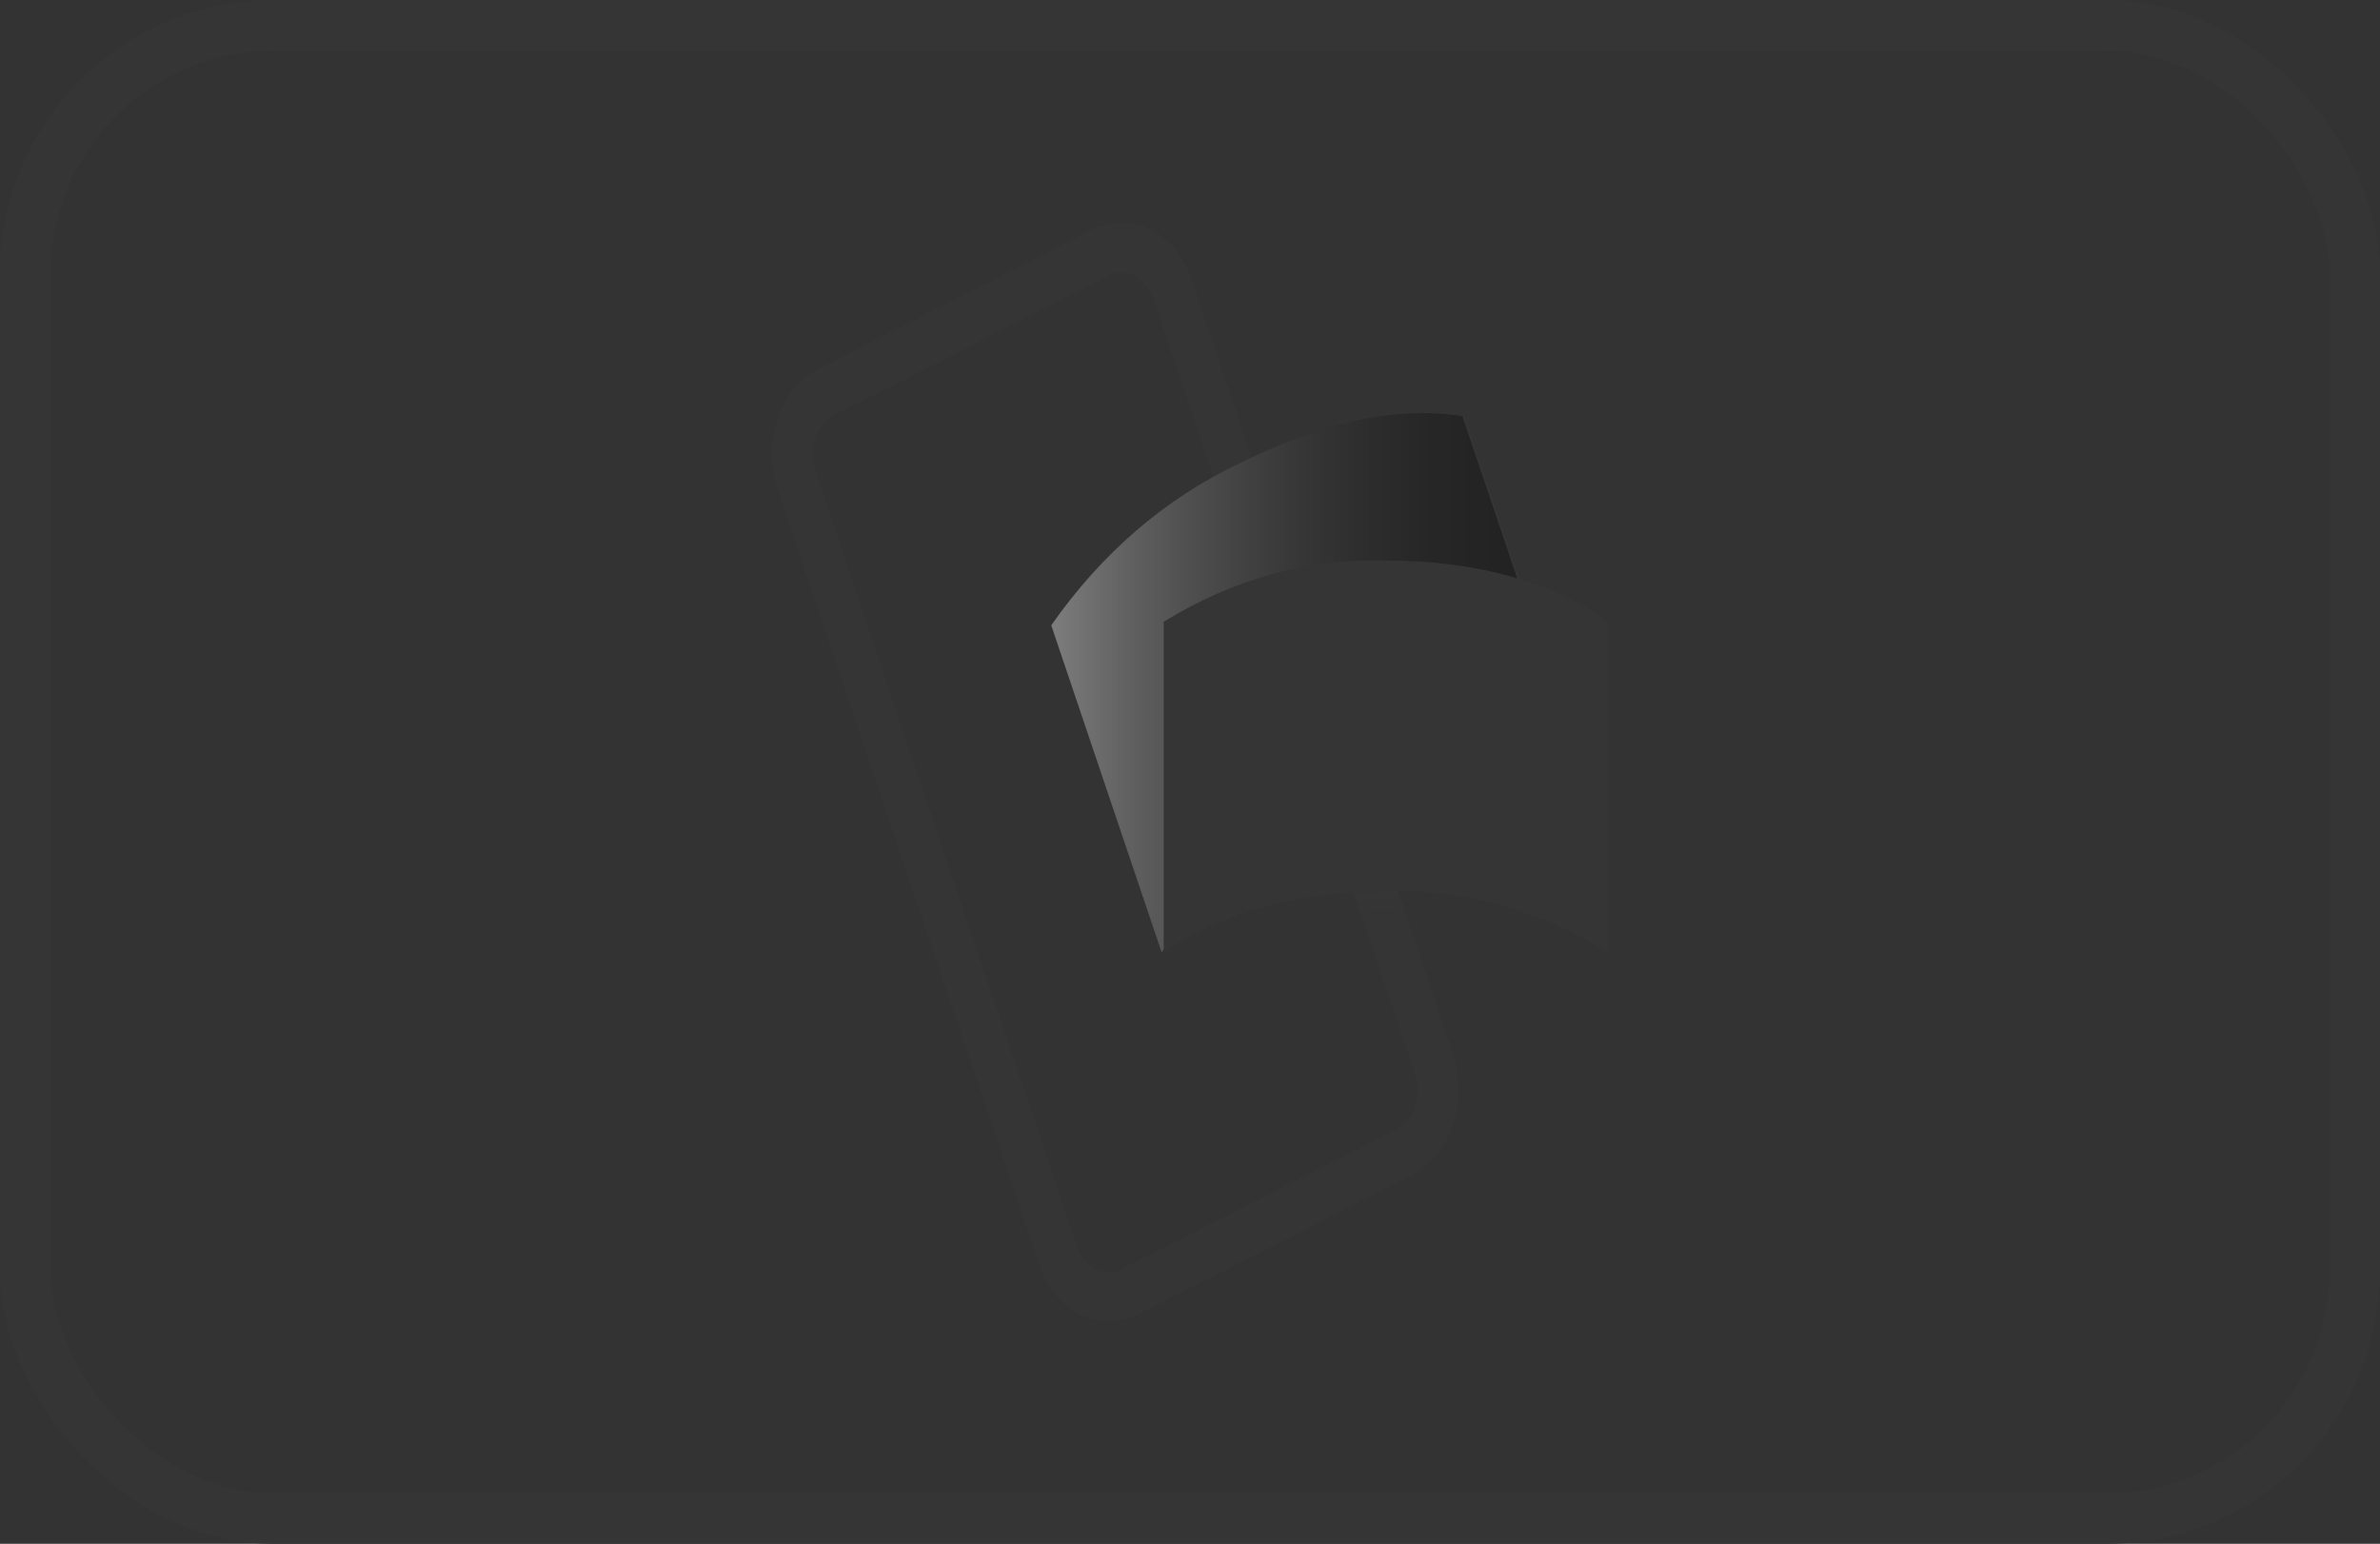 <?xml version="1.0" encoding="UTF-8"?><svg xmlns="http://www.w3.org/2000/svg" width="47" height="30.49" xmlns:xlink="http://www.w3.org/1999/xlink" viewBox="0 0 47 30.49"><rect x="0" y="0" width="47" height="30.49" fill="#333333" stroke="none"/><defs><style>.cls-1{opacity:.4;}.cls-1,.cls-2,.cls-3{mix-blend-mode:multiply;}.cls-4{fill:none;stroke:#353535;stroke-miterlimit:10;}.cls-5,.cls-6,.cls-2,.cls-3{isolation:isolate;}.cls-6{fill:url(#Ikke-navngivet_forløb_8);opacity:.9;}.cls-2{fill:url(#Ikke-navngivet_forløb_2-2);}.cls-2,.cls-3{opacity:.7;}.cls-7{fill:#353535;}.cls-3{fill:url(#Ikke-navngivet_forløb_2);}</style><linearGradient id="Ikke-navngivet_forløb_2" x1="-288.29" y1="896.07" x2="-288.28" y2="896.31" gradientTransform="translate(8001.46 16904.65) rotate(-22.5) scale(3.14 -20.82)" gradientUnits="userSpaceOnUse"><stop offset="0" stop-color="#504678"/><stop offset=".3" stop-color="#504678" stop-opacity=".62"/><stop offset=".61" stop-color="#504678" stop-opacity=".28"/><stop offset=".85" stop-color="#504678" stop-opacity=".08"/><stop offset="1" stop-color="#504678" stop-opacity="0"/></linearGradient><linearGradient id="Ikke-navngivet_forløb_2-2" x1="-463.43" y1="921.56" x2="-463.42" y2="921.8" gradientTransform="translate(-9630.08 -19498.31) rotate(157.5) scale(3.14 -23.57)" xlink:href="#Ikke-navngivet_forløb_2"/><linearGradient id="Ikke-navngivet_forløb_8" x1="20.76" y1="13.49" x2="31.05" y2="13.49" gradientUnits="userSpaceOnUse"><stop offset="0" stop-color="#fff"/><stop offset=".05" stop-color="#e2e2e2"/><stop offset=".15" stop-color="#adadad"/><stop offset=".26" stop-color="#7f7f7f"/><stop offset=".37" stop-color="#585858"/><stop offset=".48" stop-color="#383838"/><stop offset=".6" stop-color="#1f1f1f"/><stop offset=".72" stop-color="#0d0d0d"/><stop offset=".85" stop-color="#030303"/><stop offset="1" stop-color="#000"/></linearGradient></defs><g class="cls-5"><g id="Lag_1"><rect class="cls-4" x=".5" y=".5" width="46" height="29.49" rx="4.9" ry="4.9"/><path class="cls-7" d="M21.9,26.1c-.61,0-1.15-.45-1.38-1.13l-5.16-15.29c-.32-.94.05-2.01.81-2.4l5.41-2.75c.37-.19.78-.19,1.14,0,.37.19.66.54.81.99l5.16,15.29c.32.94-.05,2.01-.81,2.4l-5.41,2.75c-.18.09-.37.14-.57.14ZM22.14,5.38c-.09,0-.18.02-.26.07l-5.41,2.75c-.17.09-.3.25-.37.46-.07.21-.07.44,0,.65l5.16,15.29c.15.43.55.64.9.46l5.41-2.75h0c.17-.09.3-.25.37-.46.07-.21.07-.44,0-.65l-5.16-15.29c-.11-.32-.36-.52-.64-.52Z"/><polygon class="cls-3" points="23.12 6.91 23.86 6.53 25.91 12.59 25.16 12.96 23.12 6.91"/><polygon class="cls-2" points="28.34 19.8 27.6 20.18 25.28 13.32 26.03 12.94 28.34 19.8"/><path class="cls-7" d="M26.66,15.63c-1.55.79-2.84,1.87-3.68,3.18l-2.18-6.46c.99-1.42,2.26-2.51,3.68-3.18,1.55-.79,3.11-1.17,4.44-.95l2.18,6.46c-1.52-.14-3.04.18-4.44.95Z"/><g class="cls-1"><path class="cls-6" d="M26.62,15.63c-1.55.79-2.84,1.87-3.68,3.18l-2.18-6.46c.99-1.42,2.26-2.51,3.68-3.18,1.55-.79,3.11-1.17,4.44-.95l2.18,6.46c-1.52-.14-3.04.18-4.44.95Z"/></g><path class="cls-7" d="M27.37,17.6c-1.67,0-3.21.4-4.39,1.21v-6.53c1.36-.84,2.87-1.26,4.39-1.21,1.67,0,3.24.38,4.39,1.21v6.53c-1.36-.84-2.87-1.26-4.39-1.21Z"/></g></g></svg>